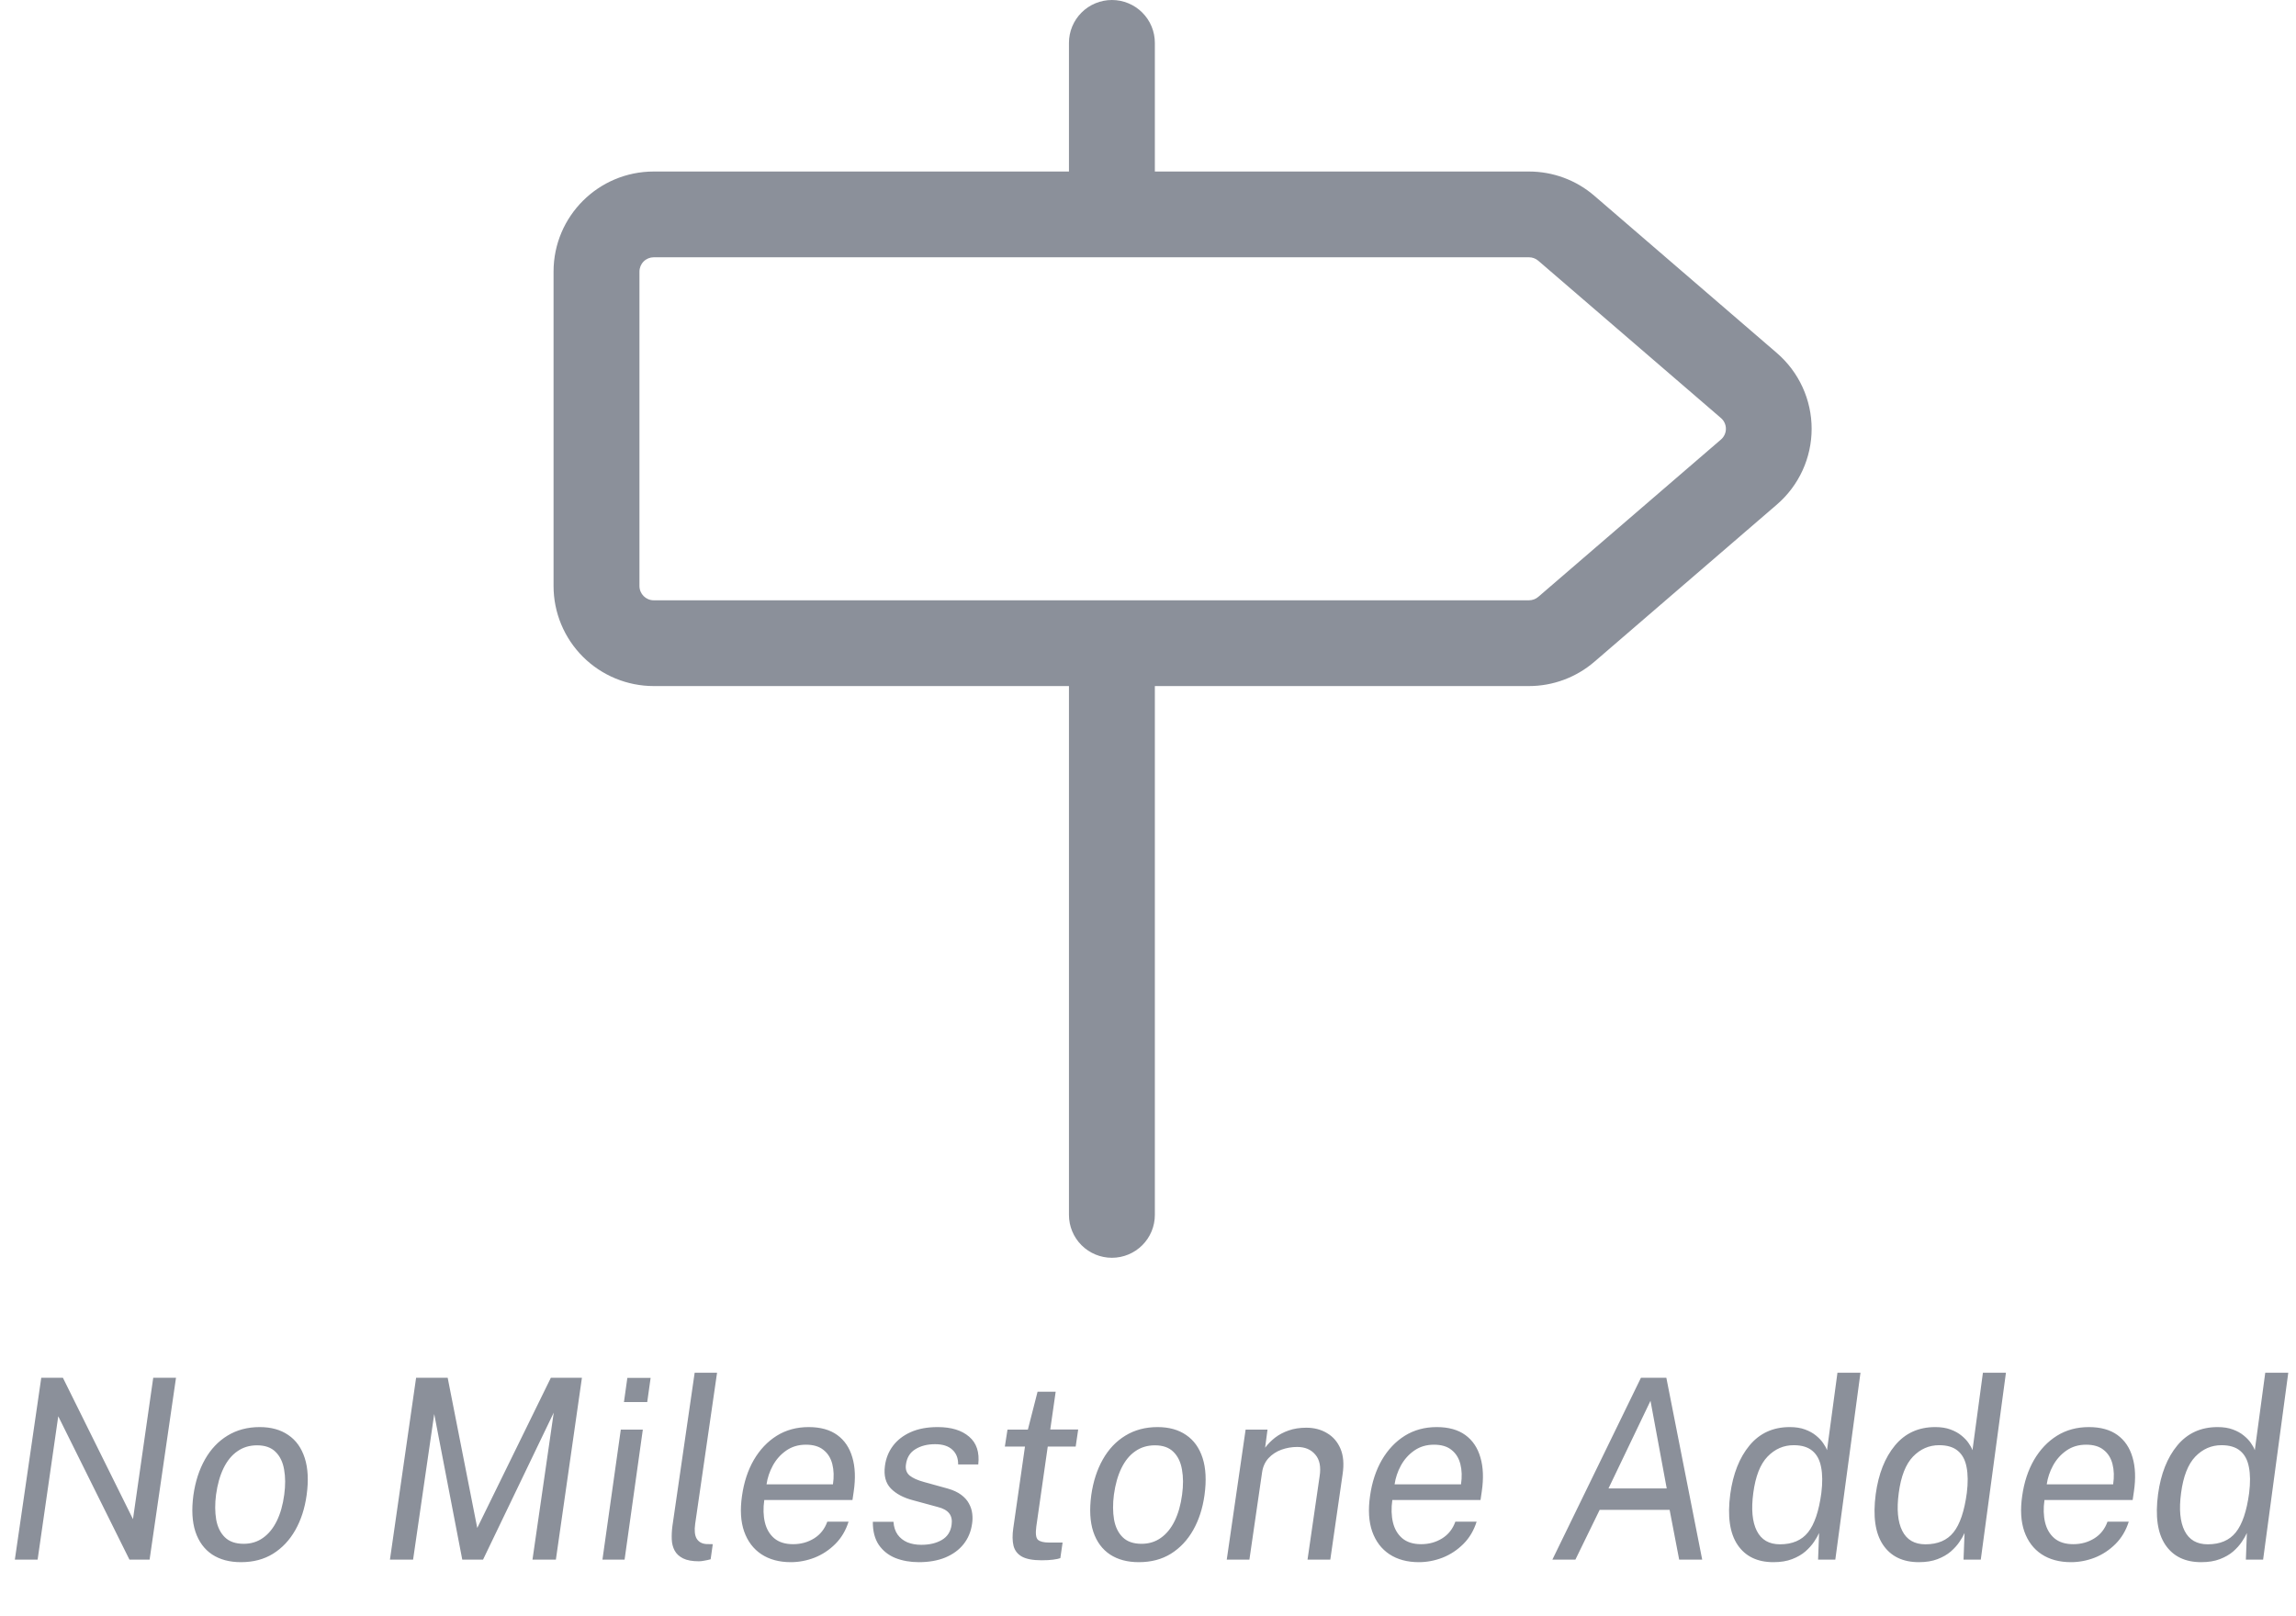 <svg width="365" height="257" viewBox="0 0 365 257" fill="none" xmlns="http://www.w3.org/2000/svg">
<path d="M176.762 0C178.573 0 180.31 0.718 181.59 1.997C182.871 3.276 183.59 5.01 183.59 6.818V27.273H243.056C246.88 27.273 250.576 28.636 253.462 31.136L282.476 56.136C284.209 57.63 285.6 59.479 286.553 61.557C287.507 63.636 288 65.896 288 68.182C288 70.468 287.507 72.728 286.553 74.806C285.6 76.885 284.209 78.734 282.476 80.227L253.462 105.227C250.569 107.719 246.876 109.091 243.056 109.091H183.59V193.182C183.59 194.99 182.871 196.724 181.59 198.003C180.31 199.282 178.573 200 176.762 200C174.951 200 173.215 199.282 171.934 198.003C170.654 196.724 169.934 194.99 169.934 193.182V109.091H103.932C99.706 109.091 95.654 107.415 92.666 104.431C89.678 101.448 88 97.401 88 93.182V43.182C88 34.391 95.137 27.273 103.932 27.273H169.934V6.818C169.934 5.01 170.654 3.276 171.934 1.997C173.215 0.718 174.951 0 176.762 0ZM243.056 40.909H103.932C103.328 40.909 102.749 41.148 102.322 41.575C101.896 42.001 101.656 42.579 101.656 43.182V93.182C101.656 94.436 102.675 95.454 103.932 95.454H243.056C243.602 95.454 244.13 95.264 244.54 94.909L273.563 69.909C273.816 69.698 274.019 69.433 274.158 69.135C274.298 68.836 274.37 68.511 274.37 68.182C274.37 67.853 274.298 67.527 274.158 67.229C274.019 66.93 273.816 66.666 273.563 66.455L244.54 41.455C244.127 41.101 243.6 40.907 243.056 40.909Z" fill="#8B909A"/>
<path d="M2.36 248L6.56 219.08H10L21.14 241.56L24.36 219.08H27.98L23.78 248H20.58L9.26 225.2L5.98 248H2.36ZM38.306 248.4C36.493 248.4 34.966 247.993 33.726 247.18C32.486 246.353 31.6 245.147 31.066 243.56C30.546 241.973 30.44 240.033 30.746 237.74C31.053 235.58 31.666 233.687 32.586 232.06C33.506 230.433 34.7 229.173 36.166 228.28C37.646 227.373 39.353 226.92 41.286 226.92C43.1 226.92 44.613 227.34 45.826 228.18C47.053 229.007 47.926 230.227 48.446 231.84C48.966 233.453 49.066 235.42 48.746 237.74C48.453 239.847 47.853 241.7 46.946 243.3C46.04 244.9 44.86 246.153 43.406 247.06C41.966 247.953 40.266 248.4 38.306 248.4ZM38.746 245.48C39.906 245.48 40.926 245.167 41.806 244.54C42.7 243.913 43.433 243.013 44.006 241.84C44.58 240.667 44.973 239.273 45.186 237.66C45.386 236.18 45.38 234.853 45.166 233.68C44.966 232.493 44.513 231.553 43.806 230.86C43.113 230.167 42.133 229.82 40.866 229.82C39.68 229.82 38.64 230.133 37.746 230.76C36.853 231.373 36.12 232.267 35.546 233.44C34.973 234.613 34.573 236.02 34.346 237.66C34.16 239.113 34.166 240.433 34.366 241.62C34.58 242.807 35.04 243.747 35.746 244.44C36.453 245.133 37.453 245.48 38.746 245.48ZM61.989 248L66.149 219.08H71.169L75.869 242.96L87.569 219.08H92.509L88.369 248H84.649L88.029 224.62L76.789 248H73.489L69.029 224.84L65.669 248H61.989ZM95.771 248L98.691 227.32H102.191L99.291 248H95.771ZM99.191 222.94L99.731 219.1H103.431L102.891 222.94H99.191ZM111.112 248.26C110.046 248.26 109.206 248.107 108.592 247.8C107.979 247.493 107.532 247.08 107.252 246.56C106.972 246.04 106.819 245.447 106.792 244.78C106.766 244.1 106.799 243.4 106.892 242.68L110.432 218.28H113.992L110.512 242.32C110.366 243.36 110.446 244.14 110.752 244.66C111.072 245.18 111.579 245.467 112.272 245.52L113.312 245.54L112.972 247.94C112.639 248.033 112.306 248.107 111.972 248.16C111.639 248.227 111.352 248.26 111.112 248.26ZM125.718 248.4C123.878 248.4 122.318 247.98 121.038 247.14C119.771 246.3 118.858 245.093 118.298 243.52C117.751 241.947 117.638 240.06 117.958 237.86C118.264 235.687 118.891 233.78 119.838 232.14C120.798 230.5 122.011 229.22 123.478 228.3C124.958 227.38 126.651 226.92 128.558 226.92C130.424 226.92 131.938 227.34 133.098 228.18C134.258 229.02 135.058 230.207 135.498 231.74C135.951 233.26 136.024 235.067 135.718 237.16L135.518 238.52H121.498C121.311 239.827 121.344 241.013 121.598 242.08C121.851 243.133 122.344 243.973 123.078 244.6C123.824 245.227 124.824 245.54 126.078 245.54C127.318 245.54 128.431 245.233 129.418 244.62C130.404 244.007 131.104 243.12 131.518 241.96H134.898C134.458 243.36 133.758 244.54 132.798 245.5C131.838 246.46 130.738 247.187 129.498 247.68C128.258 248.16 126.998 248.4 125.718 248.4ZM121.858 236.02H132.418C132.591 234.833 132.558 233.767 132.318 232.82C132.078 231.86 131.611 231.107 130.918 230.56C130.238 230 129.304 229.72 128.118 229.72C126.918 229.72 125.871 230.033 124.978 230.66C124.098 231.273 123.391 232.067 122.858 233.04C122.338 234 122.004 234.993 121.858 236.02ZM146.078 248.4C144.705 248.4 143.458 248.18 142.338 247.74C141.231 247.287 140.351 246.587 139.698 245.64C139.058 244.68 138.745 243.46 138.758 241.98H142.038C142.091 242.793 142.311 243.473 142.698 244.02C143.085 244.553 143.598 244.96 144.238 245.24C144.891 245.507 145.631 245.64 146.458 245.64C147.765 245.64 148.858 245.38 149.738 244.86C150.618 244.34 151.131 243.54 151.278 242.46C151.385 241.7 151.258 241.093 150.898 240.64C150.538 240.173 149.925 239.833 149.058 239.62L145.158 238.56C143.625 238.16 142.445 237.533 141.618 236.68C140.791 235.827 140.478 234.633 140.678 233.1C140.838 231.887 141.265 230.82 141.958 229.9C142.651 228.98 143.591 228.253 144.778 227.72C145.978 227.187 147.405 226.92 149.058 226.92C151.218 226.92 152.885 227.427 154.058 228.44C155.245 229.44 155.731 230.913 155.518 232.86H152.318C152.331 231.873 152.025 231.093 151.398 230.52C150.771 229.933 149.858 229.64 148.658 229.64C147.418 229.64 146.371 229.907 145.518 230.44C144.665 230.96 144.165 231.773 144.018 232.88C143.911 233.613 144.105 234.193 144.598 234.62C145.105 235.033 145.878 235.38 146.918 235.66L150.678 236.7C151.558 236.953 152.271 237.287 152.818 237.7C153.365 238.113 153.771 238.573 154.038 239.08C154.318 239.587 154.491 240.12 154.558 240.68C154.625 241.227 154.618 241.753 154.538 242.26C154.365 243.527 153.911 244.62 153.178 245.54C152.458 246.447 151.491 247.153 150.278 247.66C149.078 248.153 147.678 248.4 146.078 248.4ZM165.583 248.1C164.209 248.1 163.169 247.907 162.463 247.52C161.769 247.133 161.323 246.56 161.123 245.8C160.936 245.04 160.923 244.107 161.083 243L162.943 230.02H159.743L160.163 227.32H163.403L164.943 221.3H167.823L166.963 227.3H171.403L171.003 230.02H166.562L164.743 242.74C164.596 243.847 164.683 244.547 165.003 244.84C165.336 245.133 165.923 245.28 166.763 245.28H168.923L168.563 247.76C168.309 247.853 167.929 247.933 167.423 248C166.929 248.067 166.316 248.1 165.583 248.1ZM181.041 248.4C179.227 248.4 177.701 247.993 176.461 247.18C175.221 246.353 174.334 245.147 173.801 243.56C173.281 241.973 173.174 240.033 173.481 237.74C173.787 235.58 174.401 233.687 175.321 232.06C176.241 230.433 177.434 229.173 178.901 228.28C180.381 227.373 182.087 226.92 184.021 226.92C185.834 226.92 187.347 227.34 188.561 228.18C189.787 229.007 190.661 230.227 191.181 231.84C191.701 233.453 191.801 235.42 191.481 237.74C191.187 239.847 190.587 241.7 189.681 243.3C188.774 244.9 187.594 246.153 186.141 247.06C184.701 247.953 183.001 248.4 181.041 248.4ZM181.481 245.48C182.641 245.48 183.661 245.167 184.541 244.54C185.434 243.913 186.167 243.013 186.741 241.84C187.314 240.667 187.707 239.273 187.921 237.66C188.121 236.18 188.114 234.853 187.901 233.68C187.701 232.493 187.247 231.553 186.541 230.86C185.847 230.167 184.867 229.82 183.601 229.82C182.414 229.82 181.374 230.133 180.481 230.76C179.587 231.373 178.854 232.267 178.281 233.44C177.707 234.613 177.307 236.02 177.081 237.66C176.894 239.113 176.901 240.433 177.101 241.62C177.314 242.807 177.774 243.747 178.481 244.44C179.187 245.133 180.187 245.48 181.481 245.48ZM195.019 248L198.019 227.32H201.499L201.119 230.2C201.559 229.613 202.086 229.08 202.699 228.6C203.326 228.12 204.046 227.74 204.859 227.46C205.686 227.167 206.619 227.02 207.659 227.02C208.913 227.02 210.013 227.307 210.959 227.88C211.919 228.44 212.633 229.267 213.099 230.36C213.566 231.453 213.679 232.8 213.439 234.4L211.479 248H207.859L209.779 234.76C210.019 233.253 209.793 232.1 209.099 231.3C208.419 230.487 207.459 230.08 206.219 230.08C205.353 230.08 204.513 230.227 203.699 230.52C202.899 230.813 202.219 231.26 201.659 231.86C201.113 232.46 200.773 233.207 200.639 234.1L198.619 248H195.019ZM225.561 248.4C223.721 248.4 222.161 247.98 220.881 247.14C219.615 246.3 218.701 245.093 218.141 243.52C217.595 241.947 217.481 240.06 217.801 237.86C218.108 235.687 218.735 233.78 219.681 232.14C220.641 230.5 221.855 229.22 223.321 228.3C224.801 227.38 226.495 226.92 228.401 226.92C230.268 226.92 231.781 227.34 232.941 228.18C234.101 229.02 234.901 230.207 235.341 231.74C235.795 233.26 235.868 235.067 235.561 237.16L235.361 238.52H221.341C221.155 239.827 221.188 241.013 221.441 242.08C221.695 243.133 222.188 243.973 222.921 244.6C223.668 245.227 224.668 245.54 225.921 245.54C227.161 245.54 228.275 245.233 229.261 244.62C230.248 244.007 230.948 243.12 231.361 241.96H234.741C234.301 243.36 233.601 244.54 232.641 245.5C231.681 246.46 230.581 247.187 229.341 247.68C228.101 248.16 226.841 248.4 225.561 248.4ZM221.701 236.02H232.261C232.435 234.833 232.401 233.767 232.161 232.82C231.921 231.86 231.455 231.107 230.761 230.56C230.081 230 229.148 229.72 227.961 229.72C226.761 229.72 225.715 230.033 224.821 230.66C223.941 231.273 223.235 232.067 222.701 233.04C222.181 234 221.848 234.993 221.701 236.02ZM246.783 248L260.863 219.08H264.903L270.603 248H266.943L265.423 240.08H254.303L250.443 248H246.783ZM255.703 236.68H264.963L262.383 222.74L255.703 236.68ZM281.923 248.4C279.363 248.4 277.463 247.48 276.223 245.64C274.983 243.8 274.596 241.113 275.063 237.58C275.503 234.353 276.523 231.773 278.123 229.84C279.736 227.893 281.87 226.92 284.523 226.92C285.456 226.92 286.263 227.047 286.943 227.3C287.636 227.553 288.216 227.873 288.683 228.26C289.163 228.647 289.543 229.047 289.823 229.46C290.116 229.873 290.323 230.253 290.443 230.6L292.103 218.28H295.763L291.763 248H289.023L289.183 243.76C289.01 244.16 288.743 244.627 288.383 245.16C288.036 245.68 287.576 246.193 287.003 246.7C286.43 247.193 285.723 247.6 284.883 247.92C284.056 248.24 283.07 248.4 281.923 248.4ZM282.963 245.56C284.923 245.56 286.41 244.927 287.423 243.66C288.45 242.38 289.156 240.293 289.543 237.4C289.743 235.787 289.73 234.413 289.503 233.28C289.29 232.147 288.83 231.287 288.123 230.7C287.416 230.1 286.423 229.8 285.143 229.8C283.543 229.8 282.156 230.407 280.983 231.62C279.823 232.833 279.07 234.76 278.723 237.4C278.376 239.987 278.563 241.993 279.283 243.42C280.003 244.847 281.23 245.56 282.963 245.56ZM305.048 248.4C302.488 248.4 300.588 247.48 299.348 245.64C298.108 243.8 297.721 241.113 298.188 237.58C298.628 234.353 299.648 231.773 301.248 229.84C302.861 227.893 304.995 226.92 307.648 226.92C308.581 226.92 309.388 227.047 310.068 227.3C310.761 227.553 311.341 227.873 311.808 228.26C312.288 228.647 312.668 229.047 312.948 229.46C313.241 229.873 313.448 230.253 313.568 230.6L315.228 218.28H318.888L314.888 248H312.148L312.308 243.76C312.135 244.16 311.868 244.627 311.508 245.16C311.161 245.68 310.701 246.193 310.128 246.7C309.555 247.193 308.848 247.6 308.008 247.92C307.181 248.24 306.195 248.4 305.048 248.4ZM306.088 245.56C308.048 245.56 309.535 244.927 310.548 243.66C311.575 242.38 312.281 240.293 312.668 237.4C312.868 235.787 312.855 234.413 312.628 233.28C312.415 232.147 311.955 231.287 311.248 230.7C310.541 230.1 309.548 229.8 308.268 229.8C306.668 229.8 305.281 230.407 304.108 231.62C302.948 232.833 302.195 234.76 301.848 237.4C301.501 239.987 301.688 241.993 302.408 243.42C303.128 244.847 304.355 245.56 306.088 245.56ZM329.233 248.4C327.393 248.4 325.833 247.98 324.553 247.14C323.286 246.3 322.373 245.093 321.813 243.52C321.266 241.947 321.153 240.06 321.473 237.86C321.78 235.687 322.406 233.78 323.353 232.14C324.313 230.5 325.526 229.22 326.993 228.3C328.473 227.38 330.166 226.92 332.073 226.92C333.94 226.92 335.453 227.34 336.613 228.18C337.773 229.02 338.573 230.207 339.013 231.74C339.466 233.26 339.54 235.067 339.233 237.16L339.033 238.52H325.013C324.826 239.827 324.86 241.013 325.113 242.08C325.366 243.133 325.86 243.973 326.593 244.6C327.34 245.227 328.34 245.54 329.593 245.54C330.833 245.54 331.946 245.233 332.933 244.62C333.92 244.007 334.62 243.12 335.033 241.96H338.413C337.973 243.36 337.273 244.54 336.313 245.5C335.353 246.46 334.253 247.187 333.013 247.68C331.773 248.16 330.513 248.4 329.233 248.4ZM325.373 236.02H335.933C336.106 234.833 336.073 233.767 335.833 232.82C335.593 231.86 335.126 231.107 334.433 230.56C333.753 230 332.82 229.72 331.633 229.72C330.433 229.72 329.386 230.033 328.493 230.66C327.613 231.273 326.906 232.067 326.373 233.04C325.853 234 325.52 234.993 325.373 236.02ZM349.931 248.4C347.371 248.4 345.471 247.48 344.231 245.64C342.991 243.8 342.604 241.113 343.071 237.58C343.511 234.353 344.531 231.773 346.131 229.84C347.744 227.893 349.878 226.92 352.531 226.92C353.464 226.92 354.271 227.047 354.951 227.3C355.644 227.553 356.224 227.873 356.691 228.26C357.171 228.647 357.551 229.047 357.831 229.46C358.124 229.873 358.331 230.253 358.451 230.6L360.111 218.28H363.771L359.771 248H357.031L357.191 243.76C357.018 244.16 356.751 244.627 356.391 245.16C356.044 245.68 355.584 246.193 355.011 246.7C354.438 247.193 353.731 247.6 352.891 247.92C352.064 248.24 351.078 248.4 349.931 248.4ZM350.971 245.56C352.931 245.56 354.418 244.927 355.431 243.66C356.458 242.38 357.164 240.293 357.551 237.4C357.751 235.787 357.738 234.413 357.511 233.28C357.298 232.147 356.838 231.287 356.131 230.7C355.424 230.1 354.431 229.8 353.151 229.8C351.551 229.8 350.164 230.407 348.991 231.62C347.831 232.833 347.078 234.76 346.731 237.4C346.384 239.987 346.571 241.993 347.291 243.42C348.011 244.847 349.238 245.56 350.971 245.56Z" fill="#8B909A"/>
</svg>
